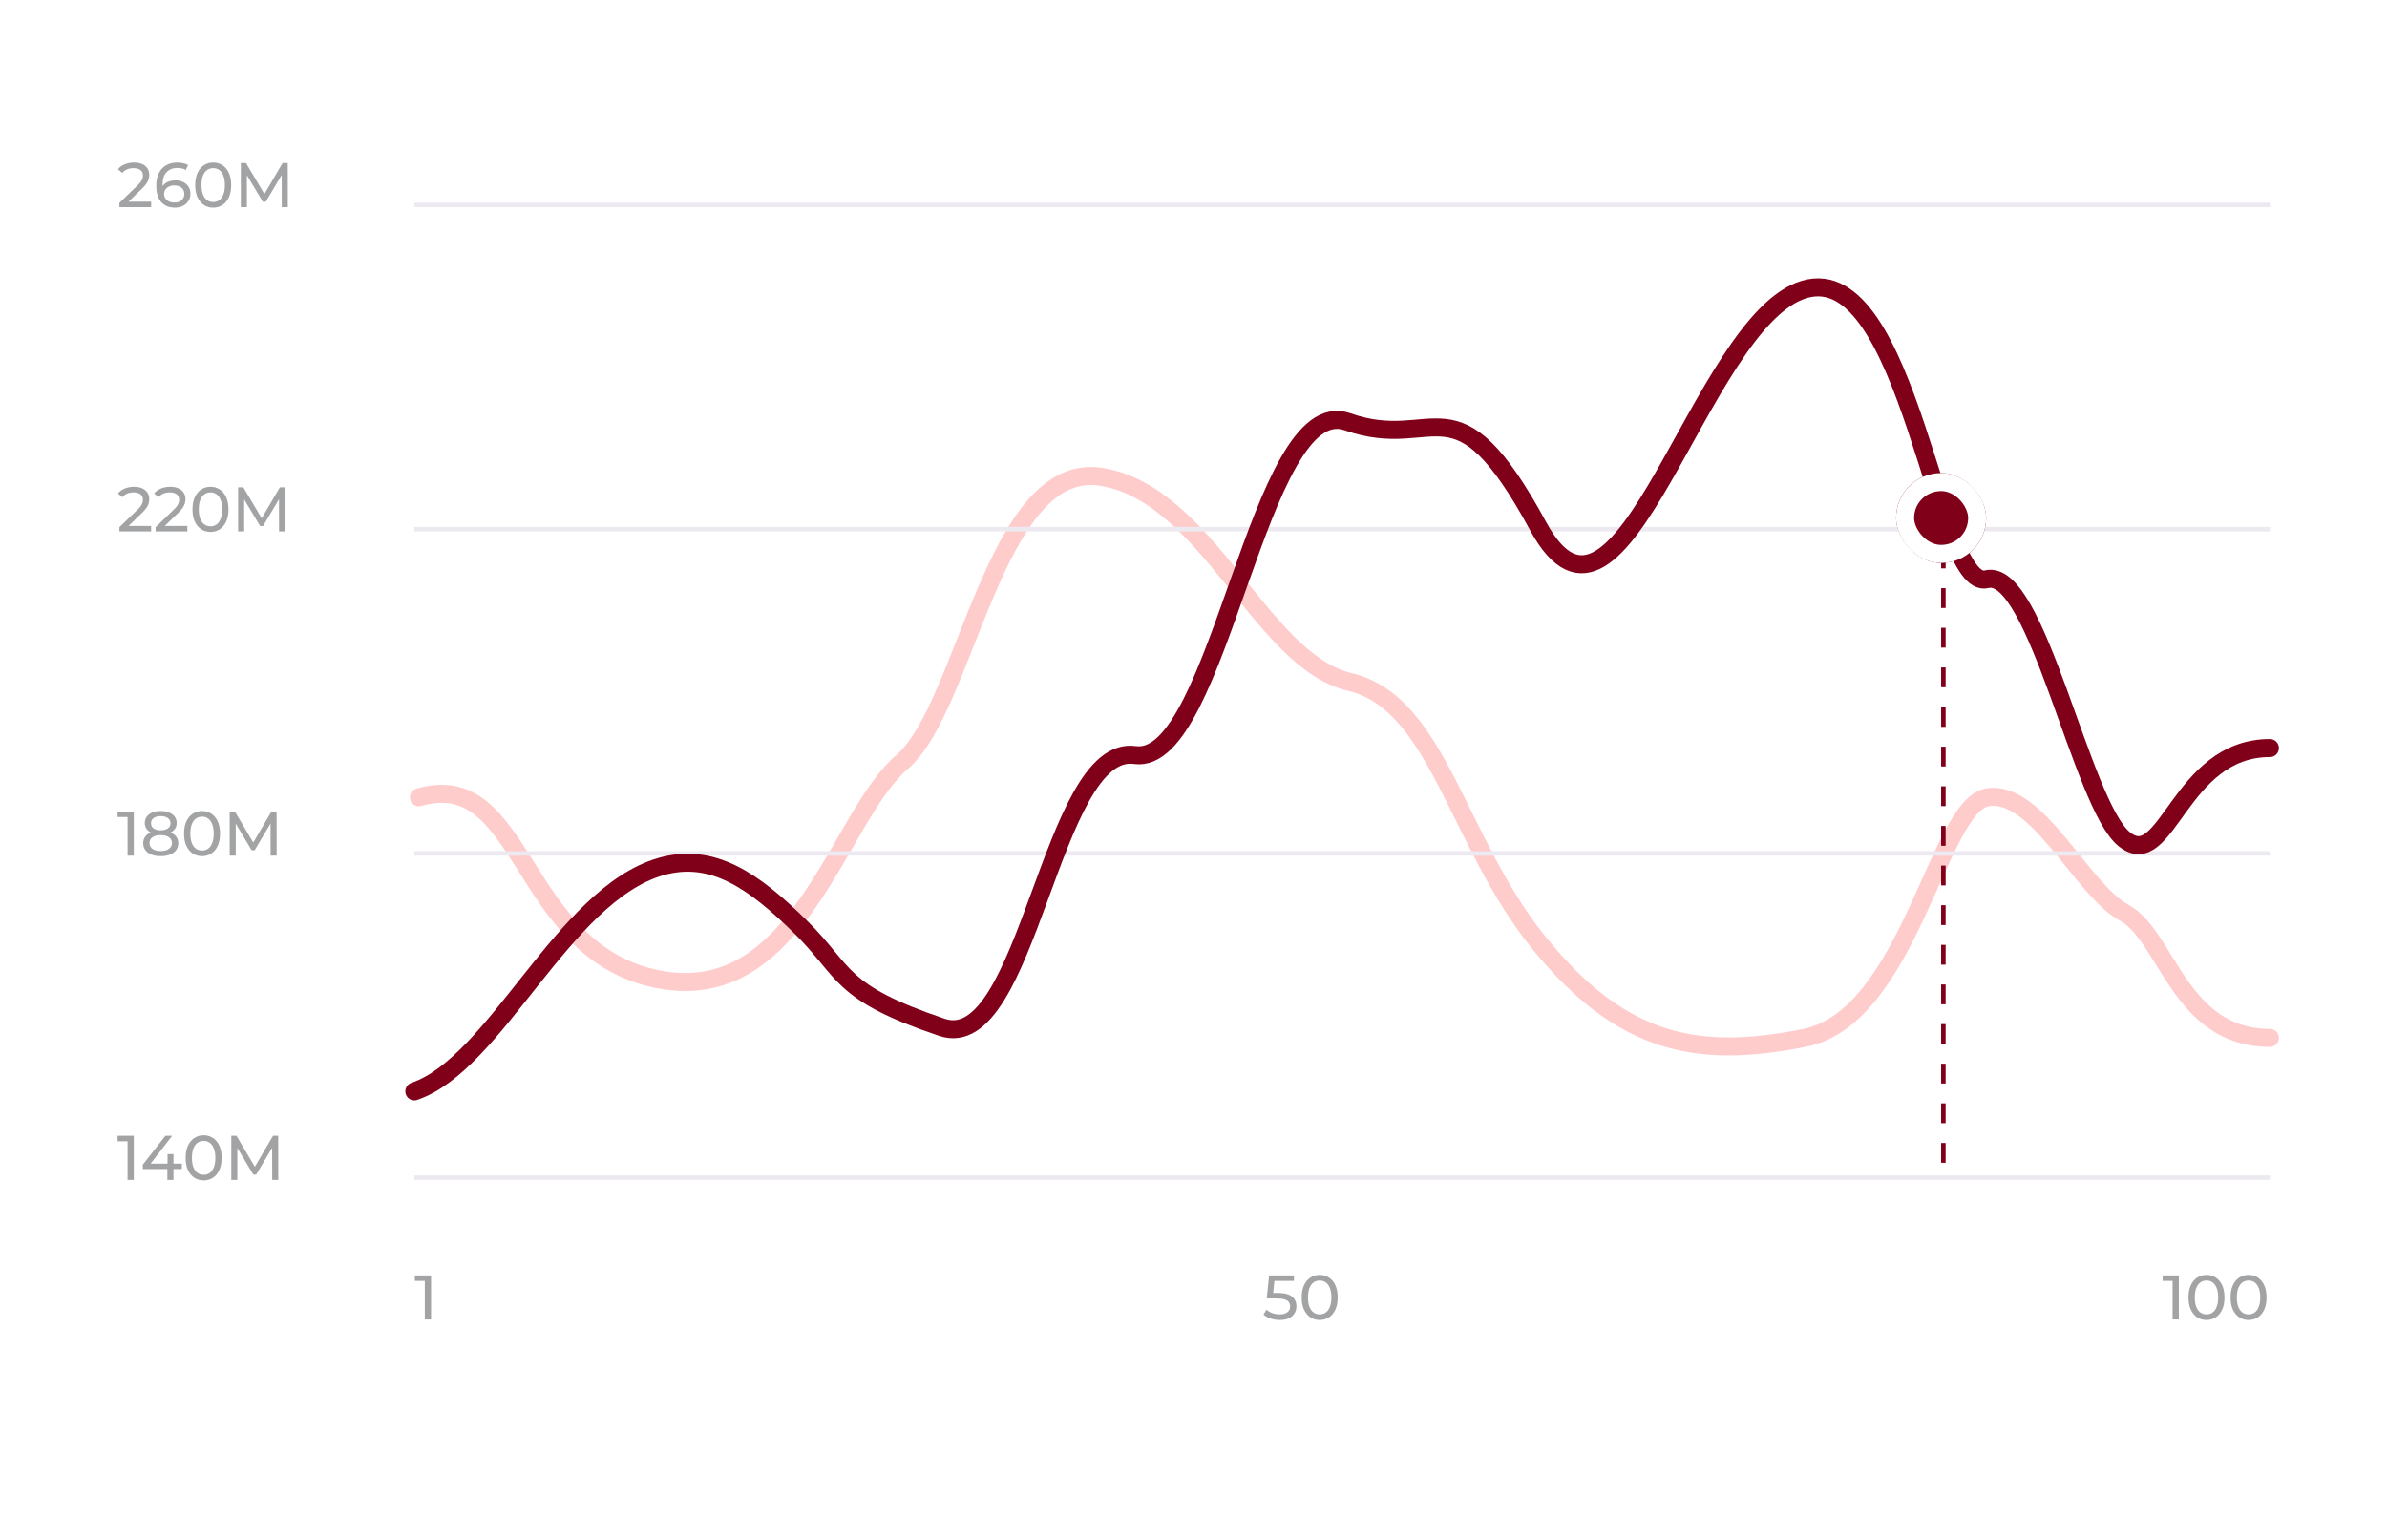 <svg width="530" height="342" viewBox="0 0 530 342" fill="none" xmlns="http://www.w3.org/2000/svg">
<g filter="url(#filter0_d_16983_1482)">
<rect x="4" y="3" width="522" height="334" rx="10" fill="white"/>
</g>
<path d="M93 177.049C116.666 170.088 115.088 211.44 146.249 217.473C177.409 223.506 186.086 181.275 200.286 169.209C214.486 157.143 220.797 102.16 244.463 105.872C268.129 109.585 279.962 146.785 299.683 151.425C319.405 156.066 323.349 186.844 341.888 209.584C360.426 232.324 377.387 235.108 400.658 230.467C423.93 225.827 430.241 178.905 441.285 177.049C452.329 175.193 462.19 197.568 471.656 202.673C481.123 207.778 483.884 230.467 504 230.467" stroke="#FFCCCC" stroke-width="4" stroke-linecap="round" stroke-linejoin="round"/>
<path d="M26.518 46V45.048L30.508 41.198C30.863 40.862 31.124 40.568 31.292 40.316C31.469 40.055 31.586 39.817 31.642 39.602C31.707 39.378 31.74 39.163 31.74 38.958C31.74 38.454 31.563 38.057 31.208 37.768C30.853 37.479 30.335 37.334 29.654 37.334C29.131 37.334 28.66 37.423 28.24 37.6C27.82 37.768 27.456 38.034 27.148 38.398L26.196 37.572C26.569 37.096 27.069 36.732 27.694 36.48C28.329 36.219 29.024 36.088 29.78 36.088C30.461 36.088 31.054 36.2 31.558 36.424C32.062 36.639 32.449 36.951 32.72 37.362C33 37.773 33.14 38.258 33.14 38.818C33.14 39.135 33.098 39.448 33.014 39.756C32.93 40.064 32.771 40.391 32.538 40.736C32.305 41.081 31.969 41.469 31.53 41.898L27.974 45.328L27.638 44.782H33.56V46H26.518ZM38.813 46.112C37.945 46.112 37.203 45.921 36.587 45.538C35.971 45.155 35.5 44.605 35.173 43.886C34.856 43.158 34.697 42.271 34.697 41.226C34.697 40.115 34.893 39.177 35.285 38.412C35.677 37.647 36.223 37.068 36.923 36.676C37.623 36.284 38.426 36.088 39.331 36.088C39.798 36.088 40.241 36.135 40.661 36.228C41.091 36.321 41.459 36.466 41.767 36.662L41.235 37.754C40.983 37.577 40.694 37.455 40.367 37.39C40.05 37.325 39.714 37.292 39.359 37.292C38.361 37.292 37.567 37.605 36.979 38.23C36.391 38.846 36.097 39.765 36.097 40.988C36.097 41.184 36.107 41.417 36.125 41.688C36.144 41.959 36.191 42.225 36.265 42.486L35.789 42.01C35.929 41.581 36.149 41.221 36.447 40.932C36.755 40.633 37.119 40.414 37.539 40.274C37.969 40.125 38.431 40.05 38.925 40.05C39.579 40.05 40.157 40.171 40.661 40.414C41.165 40.657 41.562 41.002 41.851 41.45C42.141 41.889 42.285 42.411 42.285 43.018C42.285 43.643 42.131 44.189 41.823 44.656C41.515 45.123 41.1 45.482 40.577 45.734C40.055 45.986 39.467 46.112 38.813 46.112ZM38.757 44.978C39.187 44.978 39.56 44.899 39.877 44.74C40.204 44.581 40.461 44.362 40.647 44.082C40.834 43.793 40.927 43.457 40.927 43.074C40.927 42.495 40.727 42.038 40.325 41.702C39.924 41.357 39.378 41.184 38.687 41.184C38.239 41.184 37.847 41.268 37.511 41.436C37.175 41.604 36.909 41.833 36.713 42.122C36.527 42.402 36.433 42.724 36.433 43.088C36.433 43.424 36.522 43.737 36.699 44.026C36.877 44.306 37.138 44.535 37.483 44.712C37.829 44.889 38.253 44.978 38.757 44.978ZM47.342 46.112C46.577 46.112 45.891 45.916 45.284 45.524C44.687 45.132 44.211 44.563 43.856 43.816C43.511 43.069 43.338 42.164 43.338 41.1C43.338 40.036 43.511 39.131 43.856 38.384C44.211 37.637 44.687 37.068 45.284 36.676C45.891 36.284 46.577 36.088 47.342 36.088C48.098 36.088 48.779 36.284 49.386 36.676C49.993 37.068 50.469 37.637 50.814 38.384C51.159 39.131 51.332 40.036 51.332 41.1C51.332 42.164 51.159 43.069 50.814 43.816C50.469 44.563 49.993 45.132 49.386 45.524C48.779 45.916 48.098 46.112 47.342 46.112ZM47.342 44.866C47.855 44.866 48.303 44.726 48.686 44.446C49.078 44.166 49.381 43.746 49.596 43.186C49.82 42.626 49.932 41.931 49.932 41.1C49.932 40.269 49.82 39.574 49.596 39.014C49.381 38.454 49.078 38.034 48.686 37.754C48.303 37.474 47.855 37.334 47.342 37.334C46.829 37.334 46.376 37.474 45.984 37.754C45.592 38.034 45.284 38.454 45.06 39.014C44.845 39.574 44.738 40.269 44.738 41.1C44.738 41.931 44.845 42.626 45.06 43.186C45.284 43.746 45.592 44.166 45.984 44.446C46.376 44.726 46.829 44.866 47.342 44.866ZM53.474 46V36.2H54.622L59.018 43.606H58.402L62.742 36.2H63.89L63.904 46H62.56L62.546 38.314H62.868L59.004 44.81H58.36L54.468 38.314H54.818V46H53.474Z" fill="#A2A3A5"/>
<path d="M26.518 118V117.048L30.508 113.198C30.863 112.862 31.124 112.568 31.292 112.316C31.469 112.055 31.586 111.817 31.642 111.602C31.707 111.378 31.74 111.163 31.74 110.958C31.74 110.454 31.563 110.057 31.208 109.768C30.853 109.479 30.335 109.334 29.654 109.334C29.131 109.334 28.66 109.423 28.24 109.6C27.82 109.768 27.456 110.034 27.148 110.398L26.196 109.572C26.569 109.096 27.069 108.732 27.694 108.48C28.329 108.219 29.024 108.088 29.78 108.088C30.461 108.088 31.054 108.2 31.558 108.424C32.062 108.639 32.449 108.951 32.72 109.362C33 109.773 33.14 110.258 33.14 110.818C33.14 111.135 33.098 111.448 33.014 111.756C32.93 112.064 32.771 112.391 32.538 112.736C32.305 113.081 31.969 113.469 31.53 113.898L27.974 117.328L27.638 116.782H33.56V118H26.518ZM34.557 118V117.048L38.547 113.198C38.902 112.862 39.163 112.568 39.331 112.316C39.508 112.055 39.625 111.817 39.681 111.602C39.746 111.378 39.779 111.163 39.779 110.958C39.779 110.454 39.602 110.057 39.247 109.768C38.892 109.479 38.374 109.334 37.693 109.334C37.17 109.334 36.699 109.423 36.279 109.6C35.859 109.768 35.495 110.034 35.187 110.398L34.235 109.572C34.608 109.096 35.108 108.732 35.733 108.48C36.368 108.219 37.063 108.088 37.819 108.088C38.5 108.088 39.093 108.2 39.597 108.424C40.101 108.639 40.488 108.951 40.759 109.362C41.039 109.773 41.179 110.258 41.179 110.818C41.179 111.135 41.137 111.448 41.053 111.756C40.969 112.064 40.81 112.391 40.577 112.736C40.344 113.081 40.008 113.469 39.569 113.898L36.013 117.328L35.677 116.782H41.599V118H34.557ZM46.74 118.112C45.975 118.112 45.289 117.916 44.682 117.524C44.085 117.132 43.609 116.563 43.255 115.816C42.909 115.069 42.736 114.164 42.736 113.1C42.736 112.036 42.909 111.131 43.255 110.384C43.609 109.637 44.085 109.068 44.682 108.676C45.289 108.284 45.975 108.088 46.74 108.088C47.496 108.088 48.178 108.284 48.785 108.676C49.391 109.068 49.867 109.637 50.212 110.384C50.558 111.131 50.73 112.036 50.73 113.1C50.73 114.164 50.558 115.069 50.212 115.816C49.867 116.563 49.391 117.132 48.785 117.524C48.178 117.916 47.496 118.112 46.74 118.112ZM46.74 116.866C47.254 116.866 47.702 116.726 48.084 116.446C48.477 116.166 48.78 115.746 48.995 115.186C49.218 114.626 49.331 113.931 49.331 113.1C49.331 112.269 49.218 111.574 48.995 111.014C48.78 110.454 48.477 110.034 48.084 109.754C47.702 109.474 47.254 109.334 46.74 109.334C46.227 109.334 45.775 109.474 45.383 109.754C44.99 110.034 44.682 110.454 44.459 111.014C44.244 111.574 44.136 112.269 44.136 113.1C44.136 113.931 44.244 114.626 44.459 115.186C44.682 115.746 44.99 116.166 45.383 116.446C45.775 116.726 46.227 116.866 46.74 116.866ZM52.872 118V108.2H54.02L58.416 115.606H57.8L62.14 108.2H63.288L63.302 118H61.958L61.944 110.314H62.266L58.402 116.81H57.758L53.866 110.314H54.216V118H52.872Z" fill="#A2A3A5"/>
<path d="M28.324 190V180.76L28.926 181.418H26.112V180.2H29.71V190H28.324ZM35.676 190.112C34.882 190.112 34.196 189.995 33.618 189.762C33.039 189.529 32.591 189.197 32.274 188.768C31.956 188.329 31.798 187.816 31.798 187.228C31.798 186.649 31.947 186.159 32.246 185.758C32.554 185.347 32.997 185.039 33.576 184.834C34.154 184.619 34.854 184.512 35.676 184.512C36.497 184.512 37.197 184.619 37.776 184.834C38.364 185.039 38.812 185.347 39.12 185.758C39.428 186.169 39.582 186.659 39.582 187.228C39.582 187.816 39.423 188.329 39.106 188.768C38.788 189.197 38.336 189.529 37.748 189.762C37.16 189.995 36.469 190.112 35.676 190.112ZM35.676 188.978C36.46 188.978 37.071 188.819 37.51 188.502C37.958 188.175 38.182 187.737 38.182 187.186C38.182 186.645 37.958 186.22 37.51 185.912C37.071 185.595 36.46 185.436 35.676 185.436C34.901 185.436 34.294 185.595 33.856 185.912C33.417 186.22 33.198 186.645 33.198 187.186C33.198 187.737 33.417 188.175 33.856 188.502C34.294 188.819 34.901 188.978 35.676 188.978ZM35.676 185.268C34.929 185.268 34.294 185.17 33.772 184.974C33.249 184.769 32.848 184.479 32.568 184.106C32.288 183.723 32.148 183.271 32.148 182.748C32.148 182.197 32.292 181.726 32.582 181.334C32.88 180.933 33.296 180.625 33.828 180.41C34.36 180.195 34.976 180.088 35.676 180.088C36.385 180.088 37.006 180.195 37.538 180.41C38.07 180.625 38.485 180.933 38.784 181.334C39.082 181.726 39.232 182.197 39.232 182.748C39.232 183.271 39.092 183.723 38.812 184.106C38.532 184.479 38.126 184.769 37.594 184.974C37.062 185.17 36.422 185.268 35.676 185.268ZM35.676 184.372C36.357 184.372 36.889 184.232 37.272 183.952C37.664 183.672 37.86 183.289 37.86 182.804C37.86 182.309 37.659 181.922 37.258 181.642C36.856 181.362 36.329 181.222 35.676 181.222C35.022 181.222 34.5 181.362 34.108 181.642C33.725 181.922 33.534 182.309 33.534 182.804C33.534 183.289 33.72 183.672 34.094 183.952C34.476 184.232 35.004 184.372 35.676 184.372ZM44.867 190.112C44.102 190.112 43.416 189.916 42.809 189.524C42.212 189.132 41.736 188.563 41.381 187.816C41.036 187.069 40.863 186.164 40.863 185.1C40.863 184.036 41.036 183.131 41.381 182.384C41.736 181.637 42.212 181.068 42.809 180.676C43.416 180.284 44.102 180.088 44.867 180.088C45.623 180.088 46.305 180.284 46.911 180.676C47.518 181.068 47.994 181.637 48.339 182.384C48.685 183.131 48.857 184.036 48.857 185.1C48.857 186.164 48.685 187.069 48.339 187.816C47.994 188.563 47.518 189.132 46.911 189.524C46.305 189.916 45.623 190.112 44.867 190.112ZM44.867 188.866C45.381 188.866 45.829 188.726 46.211 188.446C46.603 188.166 46.907 187.746 47.121 187.186C47.345 186.626 47.457 185.931 47.457 185.1C47.457 184.269 47.345 183.574 47.121 183.014C46.907 182.454 46.603 182.034 46.211 181.754C45.829 181.474 45.381 181.334 44.867 181.334C44.354 181.334 43.901 181.474 43.509 181.754C43.117 182.034 42.809 182.454 42.585 183.014C42.371 183.574 42.263 184.269 42.263 185.1C42.263 185.931 42.371 186.626 42.585 187.186C42.809 187.746 43.117 188.166 43.509 188.446C43.901 188.726 44.354 188.866 44.867 188.866ZM50.999 190V180.2H52.147L56.543 187.606H55.927L60.267 180.2H61.415L61.429 190H60.085L60.071 182.314H60.393L56.529 188.81H55.885L51.993 182.314H52.343V190H50.999Z" fill="#A2A3A5"/>
<path d="M28.324 262V252.76L28.926 253.418H26.112V252.2H29.71V262H28.324ZM31.714 259.592V258.612L36.726 252.2H38.238L33.268 258.612L32.554 258.388H40.38V259.592H31.714ZM37.16 262V259.592L37.202 258.388V256.26H38.518V262H37.16ZM45.223 262.112C44.458 262.112 43.772 261.916 43.165 261.524C42.568 261.132 42.092 260.563 41.737 259.816C41.392 259.069 41.219 258.164 41.219 257.1C41.219 256.036 41.392 255.131 41.737 254.384C42.092 253.637 42.568 253.068 43.165 252.676C43.772 252.284 44.458 252.088 45.223 252.088C45.979 252.088 46.66 252.284 47.267 252.676C47.873 253.068 48.349 253.637 48.695 254.384C49.04 255.131 49.213 256.036 49.213 257.1C49.213 258.164 49.04 259.069 48.695 259.816C48.349 260.563 47.873 261.132 47.267 261.524C46.66 261.916 45.979 262.112 45.223 262.112ZM45.223 260.866C45.736 260.866 46.184 260.726 46.567 260.446C46.959 260.166 47.262 259.746 47.477 259.186C47.701 258.626 47.813 257.931 47.813 257.1C47.813 256.269 47.701 255.574 47.477 255.014C47.262 254.454 46.959 254.034 46.567 253.754C46.184 253.474 45.736 253.334 45.223 253.334C44.709 253.334 44.257 253.474 43.865 253.754C43.473 254.034 43.165 254.454 42.941 255.014C42.726 255.574 42.619 256.269 42.619 257.1C42.619 257.931 42.726 258.626 42.941 259.186C43.165 259.746 43.473 260.166 43.865 260.446C44.257 260.726 44.709 260.866 45.223 260.866ZM51.355 262V252.2H52.503L56.899 259.606H56.283L60.623 252.2H61.771L61.785 262H60.441L60.427 254.314H60.749L56.885 260.81H56.241L52.349 254.314H52.699V262H51.355Z" fill="#A2A3A5"/>
<line x1="92" y1="45.5" x2="504" y2="45.5" stroke="#ECE9F1"/>
<line x1="92" y1="117.5" x2="504" y2="117.5" stroke="#ECE9F1"/>
<line x1="92" y1="189.5" x2="504" y2="189.5" stroke="#ECE9F1"/>
<line x1="92" y1="261.5" x2="504" y2="261.5" stroke="#ECE9F1"/>
<path d="M92 242.335C110.121 236.194 125.023 198.747 146.645 192.453C158.169 189.098 167.402 195.627 177.702 205.773C188.003 215.918 185.987 220.299 209.153 228.121C228.27 234.575 233.271 164.986 252.004 167.66C270.737 170.333 279.401 86.665 299.179 93.65C318.958 100.634 322.909 82.576 341.501 116.799C360.092 151.022 377.269 71.251 400.607 64.267C423.945 57.282 430.023 131.412 441.099 128.618C452.175 125.825 462.147 178.647 471.641 186.33C481.134 194.012 483.826 166.104 504 166.104" stroke="#810019" stroke-width="4" stroke-linecap="round" stroke-linejoin="round"/>
<path d="M94.324 293V283.76L94.926 284.418H92.112V283.2H95.71V293H94.324Z" fill="#A2A3A5"/>
<path d="M284.148 293.112C283.457 293.112 282.785 293.005 282.132 292.79C281.488 292.575 280.96 292.286 280.55 291.922L281.194 290.816C281.52 291.124 281.945 291.376 282.468 291.572C282.99 291.768 283.546 291.866 284.134 291.866C284.88 291.866 285.454 291.707 285.856 291.39C286.257 291.073 286.458 290.648 286.458 290.116C286.458 289.752 286.369 289.435 286.192 289.164C286.014 288.893 285.706 288.688 285.268 288.548C284.838 288.399 284.246 288.324 283.49 288.324H281.264L281.782 283.2H287.312V284.418H282.3L283.028 283.732L282.622 287.778L281.894 287.106H283.784C284.764 287.106 285.552 287.232 286.15 287.484C286.747 287.736 287.181 288.086 287.452 288.534C287.722 288.973 287.858 289.481 287.858 290.06C287.858 290.62 287.722 291.133 287.452 291.6C287.181 292.057 286.77 292.426 286.22 292.706C285.678 292.977 284.988 293.112 284.148 293.112ZM293.027 293.112C292.261 293.112 291.575 292.916 290.969 292.524C290.371 292.132 289.895 291.563 289.541 290.816C289.195 290.069 289.023 289.164 289.023 288.1C289.023 287.036 289.195 286.131 289.541 285.384C289.895 284.637 290.371 284.068 290.969 283.676C291.575 283.284 292.261 283.088 293.027 283.088C293.783 283.088 294.464 283.284 295.071 283.676C295.677 284.068 296.153 284.637 296.499 285.384C296.844 286.131 297.017 287.036 297.017 288.1C297.017 289.164 296.844 290.069 296.499 290.816C296.153 291.563 295.677 292.132 295.071 292.524C294.464 292.916 293.783 293.112 293.027 293.112ZM293.027 291.866C293.54 291.866 293.988 291.726 294.371 291.446C294.763 291.166 295.066 290.746 295.281 290.186C295.505 289.626 295.617 288.931 295.617 288.1C295.617 287.269 295.505 286.574 295.281 286.014C295.066 285.454 294.763 285.034 294.371 284.754C293.988 284.474 293.54 284.334 293.027 284.334C292.513 284.334 292.061 284.474 291.669 284.754C291.277 285.034 290.969 285.454 290.745 286.014C290.53 286.574 290.423 287.269 290.423 288.1C290.423 288.931 290.53 289.626 290.745 290.186C290.969 290.746 291.277 291.166 291.669 291.446C292.061 291.726 292.513 291.866 293.027 291.866Z" fill="#A2A3A5"/>
<path d="M482.395 293V283.76L482.997 284.418H480.183V283.2H483.781V293H482.395ZM489.929 293.112C489.164 293.112 488.478 292.916 487.871 292.524C487.274 292.132 486.798 291.563 486.443 290.816C486.098 290.069 485.925 289.164 485.925 288.1C485.925 287.036 486.098 286.131 486.443 285.384C486.798 284.637 487.274 284.068 487.871 283.676C488.478 283.284 489.164 283.088 489.929 283.088C490.685 283.088 491.366 283.284 491.973 283.676C492.58 284.068 493.056 284.637 493.401 285.384C493.746 286.131 493.919 287.036 493.919 288.1C493.919 289.164 493.746 290.069 493.401 290.816C493.056 291.563 492.58 292.132 491.973 292.524C491.366 292.916 490.685 293.112 489.929 293.112ZM489.929 291.866C490.442 291.866 490.89 291.726 491.273 291.446C491.665 291.166 491.968 290.746 492.183 290.186C492.407 289.626 492.519 288.931 492.519 288.1C492.519 287.269 492.407 286.574 492.183 286.014C491.968 285.454 491.665 285.034 491.273 284.754C490.89 284.474 490.442 284.334 489.929 284.334C489.416 284.334 488.963 284.474 488.571 284.754C488.179 285.034 487.871 285.454 487.647 286.014C487.432 286.574 487.325 287.269 487.325 288.1C487.325 288.931 487.432 289.626 487.647 290.186C487.871 290.746 488.179 291.166 488.571 291.446C488.963 291.726 489.416 291.866 489.929 291.866ZM499.267 293.112C498.501 293.112 497.815 292.916 497.209 292.524C496.611 292.132 496.135 291.563 495.781 290.816C495.435 290.069 495.263 289.164 495.263 288.1C495.263 287.036 495.435 286.131 495.781 285.384C496.135 284.637 496.611 284.068 497.209 283.676C497.815 283.284 498.501 283.088 499.267 283.088C500.023 283.088 500.704 283.284 501.311 283.676C501.917 284.068 502.393 284.637 502.739 285.384C503.084 286.131 503.257 287.036 503.257 288.1C503.257 289.164 503.084 290.069 502.739 290.816C502.393 291.563 501.917 292.132 501.311 292.524C500.704 292.916 500.023 293.112 499.267 293.112ZM499.267 291.866C499.78 291.866 500.228 291.726 500.611 291.446C501.003 291.166 501.306 290.746 501.521 290.186C501.745 289.626 501.857 288.931 501.857 288.1C501.857 287.269 501.745 286.574 501.521 286.014C501.306 285.454 501.003 285.034 500.611 284.754C500.228 284.474 499.78 284.334 499.267 284.334C498.753 284.334 498.301 284.474 497.909 284.754C497.517 285.034 497.209 285.454 496.985 286.014C496.77 286.574 496.663 287.269 496.663 288.1C496.663 288.931 496.77 289.626 496.985 290.186C497.209 290.746 497.517 291.166 497.909 291.446C498.301 291.726 498.753 291.866 499.267 291.866Z" fill="#A2A3A5"/>
<line x1="431.5" y1="113" x2="431.5" y2="261" stroke="#810019" stroke-dasharray="4.4 4.4"/>
<g filter="url(#filter1_dd_16983_1482)">
<rect x="421" y="99.709" width="20" height="19.948" rx="9.974" fill="#810019"/>
<rect x="423" y="101.708" width="16" height="15.948" rx="7.974" stroke="white" stroke-width="4"/>
</g>
<defs>
<filter id="filter0_d_16983_1482" x="0" y="0" width="530" height="342" filterUnits="userSpaceOnUse" color-interpolation-filters="sRGB">
<feFlood flood-opacity="0" result="BackgroundImageFix"/>
<feColorMatrix in="SourceAlpha" type="matrix" values="0 0 0 0 0 0 0 0 0 0 0 0 0 0 0 0 0 0 127 0" result="hardAlpha"/>
<feOffset dy="1"/>
<feGaussianBlur stdDeviation="2"/>
<feComposite in2="hardAlpha" operator="out"/>
<feColorMatrix type="matrix" values="0 0 0 0 0 0 0 0 0 0 0 0 0 0 0 0 0 0 0.25 0"/>
<feBlend mode="normal" in2="BackgroundImageFix" result="effect1_dropShadow_16983_1482"/>
<feBlend mode="normal" in="SourceGraphic" in2="effect1_dropShadow_16983_1482" result="shape"/>
</filter>
<filter id="filter1_dd_16983_1482" x="415.667" y="97.042" width="30.667" height="30.614" filterUnits="userSpaceOnUse" color-interpolation-filters="sRGB">
<feFlood flood-opacity="0" result="BackgroundImageFix"/>
<feColorMatrix in="SourceAlpha" type="matrix" values="0 0 0 0 0 0 0 0 0 0 0 0 0 0 0 0 0 0 127 0" result="hardAlpha"/>
<feOffset dy="2.667"/>
<feGaussianBlur stdDeviation="2.667"/>
<feColorMatrix type="matrix" values="0 0 0 0 0.196 0 0 0 0 0.196 0 0 0 0 0.279 0 0 0 0.06 0"/>
<feBlend mode="multiply" in2="BackgroundImageFix" result="effect1_dropShadow_16983_1482"/>
<feColorMatrix in="SourceAlpha" type="matrix" values="0 0 0 0 0 0 0 0 0 0 0 0 0 0 0 0 0 0 127 0" result="hardAlpha"/>
<feOffset dy="2.667"/>
<feGaussianBlur stdDeviation="1.333"/>
<feColorMatrix type="matrix" values="0 0 0 0 0.196 0 0 0 0 0.196 0 0 0 0 0.279 0 0 0 0.06 0"/>
<feBlend mode="multiply" in2="effect1_dropShadow_16983_1482" result="effect2_dropShadow_16983_1482"/>
<feBlend mode="normal" in="SourceGraphic" in2="effect2_dropShadow_16983_1482" result="shape"/>
</filter>
</defs>
</svg>
